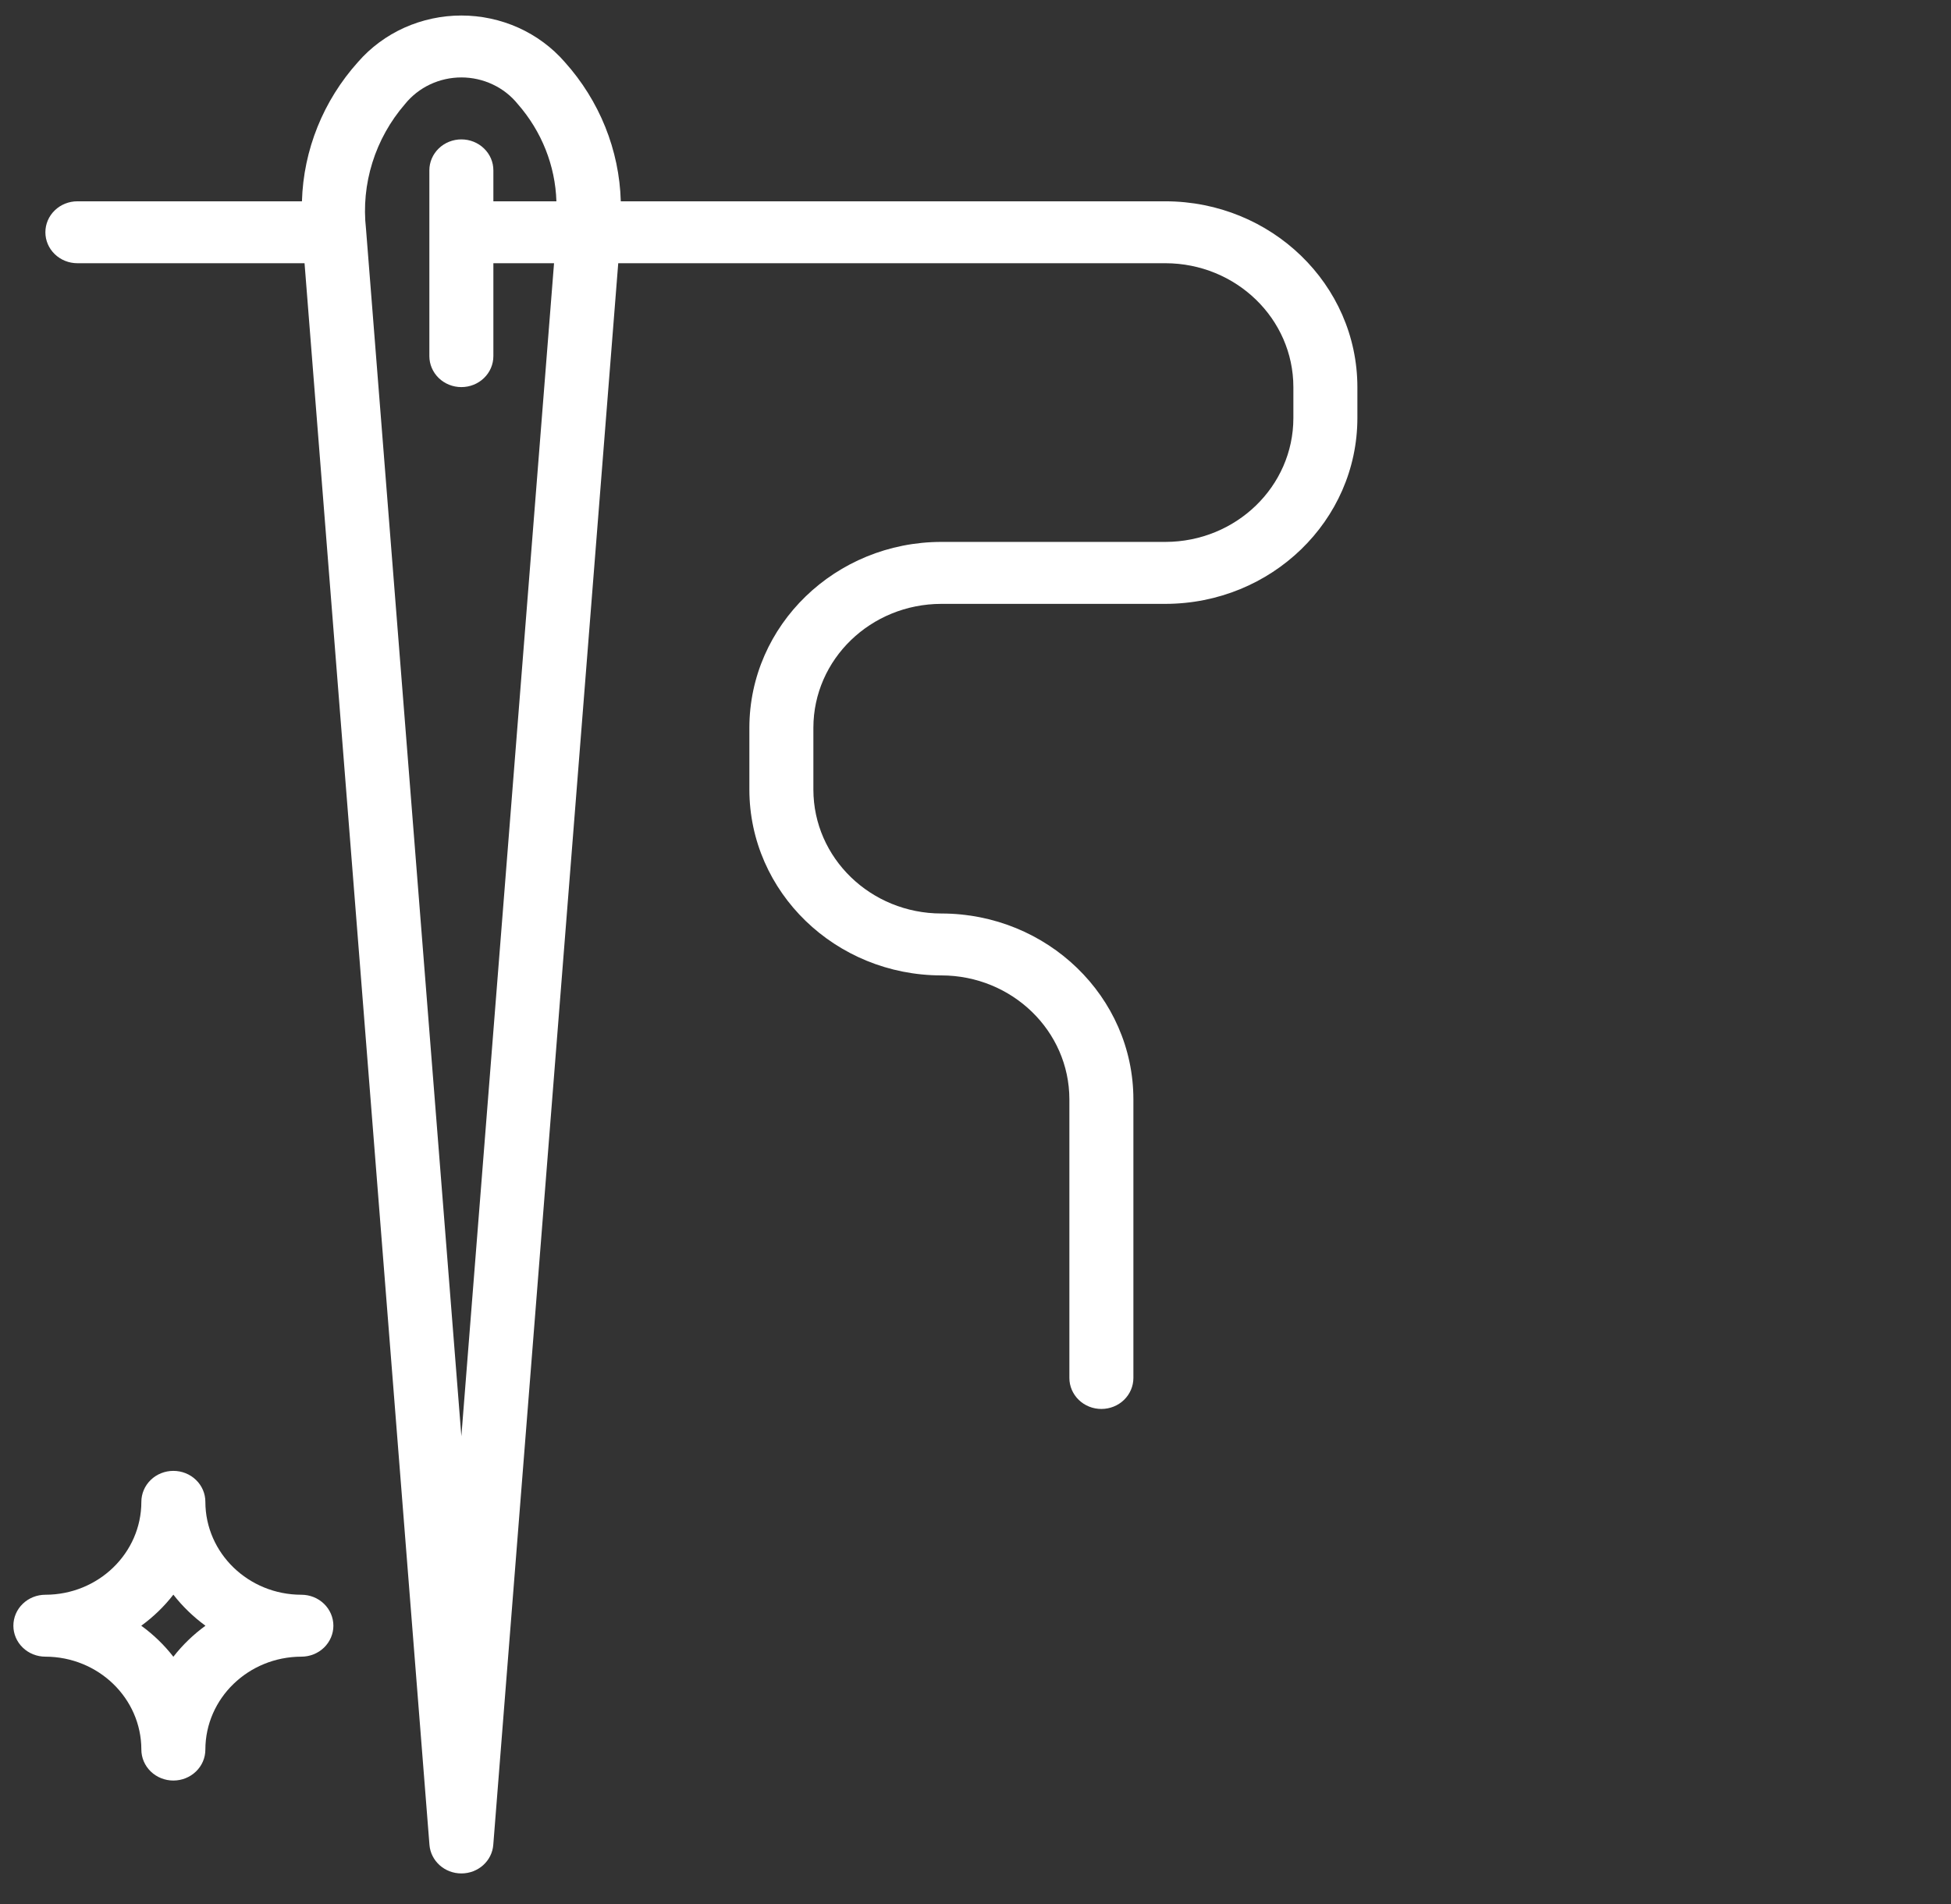 <svg width="42" height="41" viewBox="0 0 42 41" fill="none" xmlns="http://www.w3.org/2000/svg">
<rect x="0" y="0" width="42" height="41" fill="#333333" stroke="none"/>
<g clip-path="url(#clip0_1_511)">
<path d="M0.977 35.667C2.118 35.669 3.042 36.563 3.043 37.667C3.043 37.844 3.116 38.014 3.245 38.139C3.374 38.264 3.55 38.334 3.732 38.334C3.915 38.334 4.09 38.264 4.219 38.139C4.349 38.014 4.421 37.844 4.421 37.667C4.423 36.563 5.347 35.669 6.488 35.667C6.671 35.667 6.846 35.597 6.975 35.472C7.104 35.347 7.177 35.177 7.177 35.001C7.177 34.824 7.104 34.654 6.975 34.529C6.846 34.404 6.671 34.334 6.488 34.334C5.347 34.333 4.423 33.438 4.421 32.334C4.421 32.157 4.349 31.987 4.219 31.862C4.09 31.737 3.915 31.667 3.732 31.667C3.55 31.667 3.374 31.737 3.245 31.862C3.116 31.987 3.043 32.157 3.043 32.334C3.042 33.438 2.118 34.333 0.977 34.334C0.794 34.334 0.619 34.404 0.49 34.529C0.36 34.654 0.288 34.824 0.288 35.001C0.288 35.177 0.36 35.347 0.49 35.472C0.619 35.597 0.794 35.667 0.977 35.667ZM3.732 34.332C3.929 34.585 4.162 34.81 4.423 35.001C4.162 35.191 3.929 35.416 3.732 35.669C3.536 35.416 3.303 35.191 3.041 35.001C3.303 34.81 3.536 34.585 3.732 34.332ZM1.666 5.667H6.556L9.245 39.718C9.273 40.066 9.572 40.334 9.932 40.334C10.293 40.334 10.592 40.066 10.619 39.718L13.309 5.667H25.088C26.609 5.669 27.842 6.862 27.843 8.334V9.001C27.842 10.473 26.609 11.665 25.088 11.667H20.266C17.984 11.669 16.135 13.459 16.132 15.667V17C16.135 19.209 17.984 20.998 20.266 21C21.787 21.002 23.019 22.195 23.021 23.667V29.667C23.021 29.844 23.094 30.014 23.223 30.139C23.352 30.264 23.527 30.334 23.71 30.334C23.893 30.334 24.068 30.264 24.197 30.139C24.326 30.014 24.399 29.844 24.399 29.667V23.667C24.397 21.459 22.547 19.669 20.266 19.667C18.744 19.666 17.512 18.473 17.51 17V15.667C17.512 14.195 18.744 13.002 20.266 13.001H25.088C27.369 12.998 29.219 11.209 29.221 9.001V8.334C29.219 6.126 27.369 4.336 25.088 4.334H13.364C13.333 3.229 12.906 2.169 12.157 1.335C11.884 1.021 11.543 0.769 11.159 0.596C10.775 0.424 10.356 0.334 9.932 0.334C9.508 0.334 9.09 0.424 8.705 0.596C8.321 0.769 7.98 1.021 7.707 1.335C6.958 2.169 6.532 3.229 6.5 4.334H1.666C1.483 4.334 1.308 4.404 1.179 4.529C1.049 4.654 0.977 4.824 0.977 5.001C0.977 5.177 1.049 5.347 1.179 5.472C1.308 5.597 1.483 5.667 1.666 5.667ZM8.719 2.24C8.863 2.062 9.047 1.917 9.257 1.818C9.467 1.719 9.698 1.667 9.932 1.667C10.166 1.667 10.397 1.719 10.607 1.818C10.818 1.917 11.002 2.062 11.146 2.24C11.66 2.827 11.954 3.565 11.978 4.334H10.621V3.667C10.621 3.49 10.549 3.321 10.419 3.196C10.29 3.071 10.115 3.001 9.932 3.001C9.75 3.001 9.574 3.071 9.445 3.196C9.316 3.321 9.243 3.49 9.243 3.667V7.667C9.243 7.844 9.316 8.014 9.445 8.139C9.574 8.264 9.75 8.334 9.932 8.334C10.115 8.334 10.29 8.264 10.419 8.139C10.549 8.014 10.621 7.844 10.621 7.667V5.667H11.927L9.932 30.921L7.879 4.927C7.825 4.447 7.872 3.962 8.016 3.501C8.16 3.039 8.399 2.61 8.719 2.24Z" fill="white"/>
</g>
<defs>
<clipPath id="clip0_1_511">
<rect width="41.333" height="40" fill="white" transform="translate(0.288 0.333)"/>
</clipPath>
</defs>
</svg>
